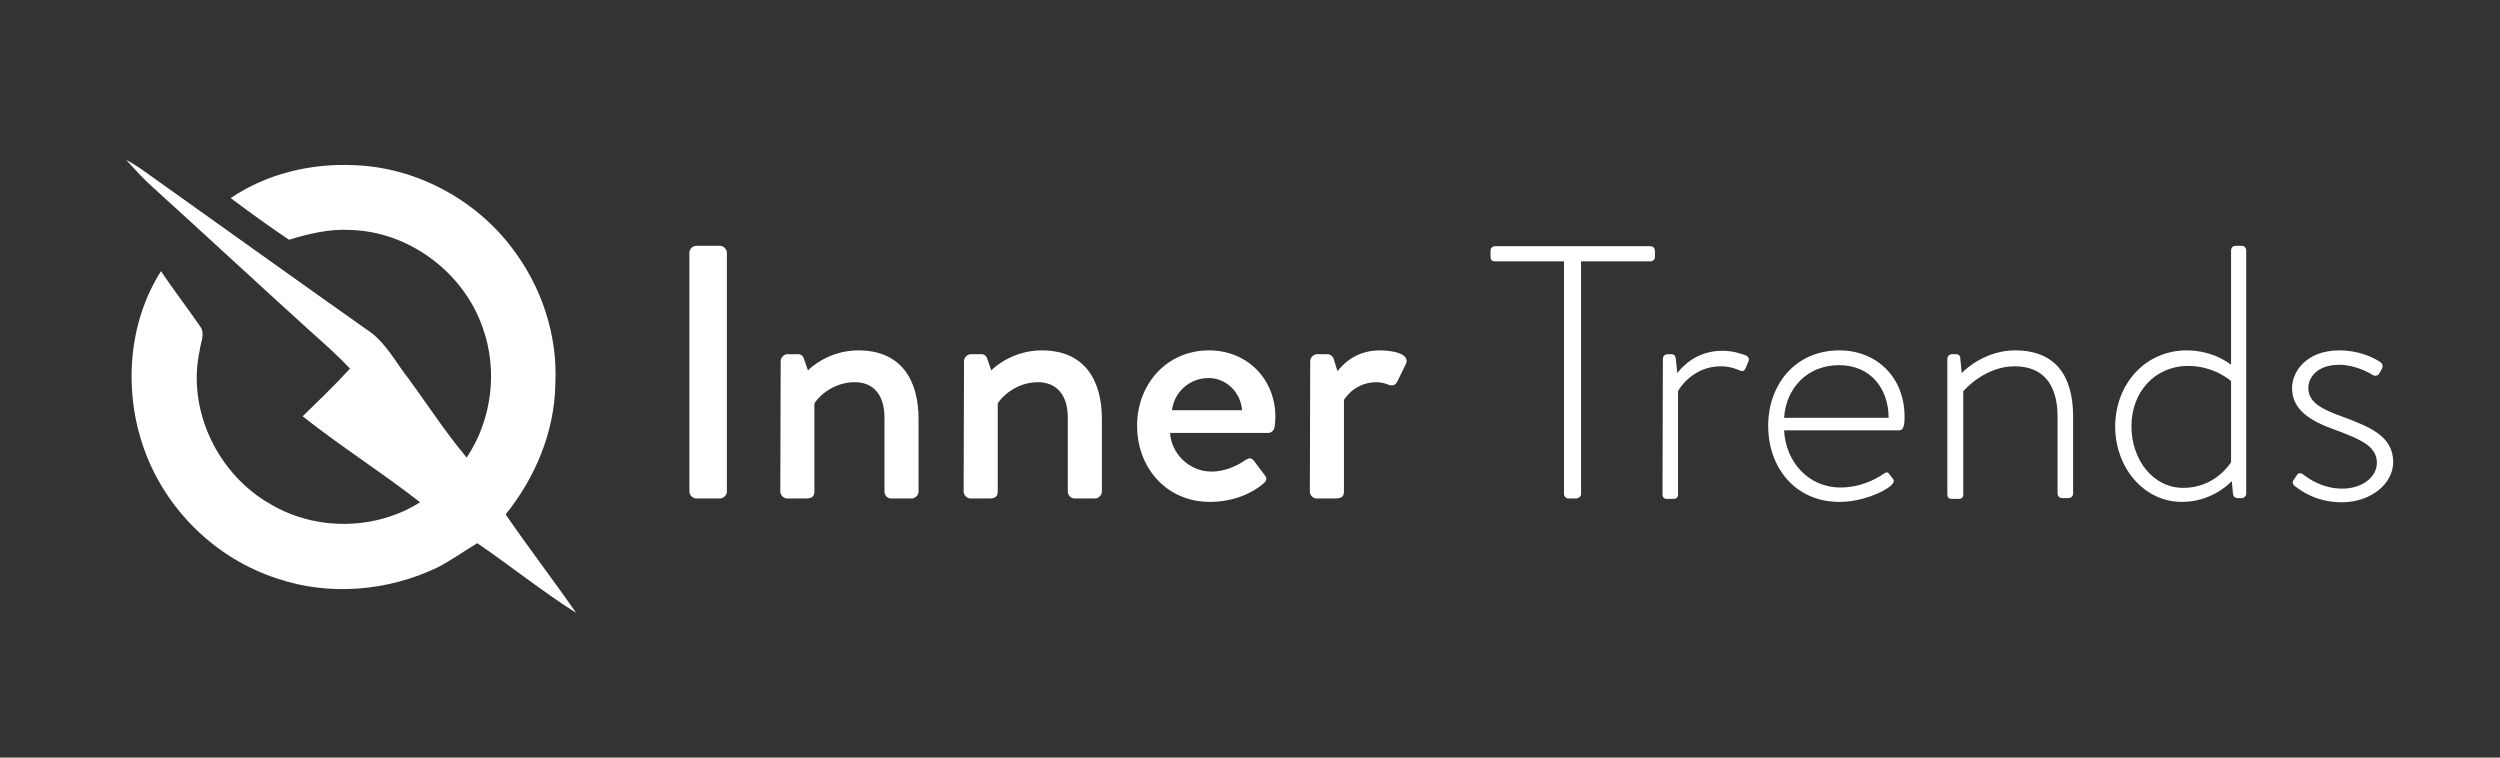 <svg width="660" height="200" viewBox="0 0 660 200" fill="none" xmlns="http://www.w3.org/2000/svg">
<rect x="0" y="0" width="660" height="200" fill="#333333" stroke="none"/>
<path d="M182 66.7C182 65.7 182.9 64.9 183.8 64.9H190.1C191 64.9 191.9 65.8 191.9 66.7V129.8C191.9 130.7 191 131.6 190.1 131.6H183.8C182.9 131.6 182 130.7 182 129.8V66.7Z" fill="white"/>
<path d="M206.1 95.3C206.1 94.4 207 93.5 207.9 93.5H210.7C211.5 93.5 212 94 212.2 94.6L213.3 97.8C214 97 219 92.5 226.6 92.5C238.2 92.5 242.5 100.7 242.5 110.6V129.8C242.5 130.7 241.6 131.6 240.7 131.6H235.3C234.2 131.6 233.5 130.7 233.5 129.8V110.3C233.5 104.2 230.6 100.9 225.6 100.9C219.6 100.9 215.5 105.3 215 106.6V129.8C215 131 214.4 131.6 212.8 131.6H207.8C206.9 131.6 206 130.7 206 129.8L206.1 95.3Z" fill="white"/>
<path d="M254.5 95.3C254.5 94.4 255.4 93.5 256.3 93.5H259.1C259.9 93.5 260.4 94 260.6 94.6L261.7 97.8C262.4 97 267.4 92.5 275 92.5C286.6 92.5 290.9 100.7 290.9 110.6V129.8C290.9 130.7 290 131.6 289.1 131.6H283.7C282.7 131.6 281.9 130.7 281.9 129.8V110.3C281.9 104.2 278.9 100.9 274 100.9C268 100.9 263.9 105.3 263.4 106.6V129.8C263.4 131 262.8 131.6 261.2 131.6H256.2C255.3 131.6 254.4 130.7 254.4 129.8L254.5 95.3Z" fill="white"/>
<path d="M319.2 92.5C329.1 92.5 336.7 99.9 336.7 110.1C336.7 110.8 336.6 112 336.5 112.7C336.4 113.6 335.6 114.3 334.8 114.3H308.9C309.2 119.5 313.7 124.5 319.9 124.5C323.3 124.5 326.5 123 328.4 121.7C329.5 121 330.2 120.6 331 121.6L333.7 125.2C334.4 126 334.7 126.7 333.5 127.7C330.7 130.1 325.8 132.5 319.4 132.5C307.9 132.5 300.2 123.4 300.2 112.5C300.1 101.8 307.7 92.5 319.2 92.5ZM327.9 108.3C327.6 103.7 323.8 99.8 319.1 99.8C314 99.8 310 103.5 309.4 108.3H327.9Z" fill="white"/>
<path d="M345.9 95.3C345.9 94.4 346.8 93.5 347.7 93.5H350.5C351.2 93.5 351.9 94.1 352.1 94.8L353.1 98C353.8 97.1 357.3 92.5 364.2 92.5C367.8 92.5 372.2 93.4 371.2 96L368.9 100.7C368.4 101.8 367.5 101.9 366.6 101.6C366 101.3 364.6 100.9 363.4 100.9C357.9 100.9 355.2 104.9 354.8 105.6V129.8C354.8 131.4 353.8 131.6 352.2 131.6H347.6C346.6 131.6 345.8 130.7 345.8 129.8L345.9 95.3Z" fill="white"/>
<path d="M412.9 69H394.7C393.7 69 393.5 68.4 393.5 67.6V66.2C393.5 65.4 394.1 65 394.7 65H435.7C436.5 65 436.9 65.6 436.9 66.2V67.8C436.9 68.5 436.4 69 435.7 69H417.4V130.4C417.4 131.1 416.8 131.6 415.9 131.6H414.1C413.4 131.6 412.9 131 412.9 130.4V69Z" fill="white"/>
<path d="M439 94.7C439 94 439.6 93.5 440.2 93.5H441.3C441.9 93.5 442.3 93.9 442.4 94.6L442.8 98.5C443.8 97.2 447.6 92.6 454.7 92.6C457.7 92.6 459.8 93.5 460.6 93.7C461.5 94 461.9 94.6 461.6 95.4L460.8 97.3C460.5 98 459.9 98.1 459.3 97.8C458.8 97.6 456.9 96.7 454.3 96.7C446.9 96.7 443.2 102.7 443 103.3V130.5C443 131.3 442.6 131.7 441.8 131.7H439.9C439.2 131.7 438.9 131.1 438.9 130.5L439 94.7Z" fill="white"/>
<path d="M485.6 92.5C495.6 92.5 502.8 99.8 502.8 109.9C502.8 111.4 502.8 113.6 501.4 113.6H471C471.4 121.8 477.3 128.7 485.9 128.7C490.9 128.7 494.9 126.7 497.1 125.2C498 124.6 498.3 124.5 498.8 125.2L499.8 126.5C500.1 126.9 500 127.4 499.4 128C497.5 129.9 491.5 132.5 485.6 132.5C474 132.5 466.8 123.5 466.8 112.4C466.8 101.6 473.9 92.5 485.6 92.5ZM498.6 110.3C498.6 102.9 494.1 96.4 485.5 96.4C477.1 96.4 471.5 102.5 471 110.3H498.6Z" fill="white"/>
<path d="M514.1 94.7C514.1 94 514.7 93.5 515.4 93.5H516.4C517.1 93.5 517.4 93.9 517.5 94.4L517.9 98.5C519.1 97.2 524.4 92.5 532 92.5C542.7 92.5 547.3 99.3 547.3 109.9V130.3C547.3 131 546.7 131.5 546.1 131.5H544.4C543.7 131.5 543.2 130.9 543.2 130.3V110C543.2 101.2 539.1 96.7 531.9 96.7C524.1 96.7 518.7 102.8 518.3 103.3V130.5C518.3 131.3 517.9 131.7 517.1 131.7H515.1C514.4 131.7 514.1 131.1 514.1 130.5V94.7Z" fill="white"/>
<path d="M577.3 92.5C584.5 92.5 589 96.3 589 96.3V66.1C589 65.4 589.5 64.9 590.2 64.9H591.9C592.5 64.9 593 65.5 593 66.1V130.3C593 131 592.4 131.5 591.8 131.5H590.8C590 131.5 589.6 131.1 589.5 130.3L589.2 127C588.1 128.2 583.4 132.5 576 132.5C566.1 132.5 558.4 123.6 558.4 112.5C558.5 101.3 566.4 92.5 577.3 92.5ZM576.4 128.8C584.7 128.8 588.8 122.4 589 122V100.6C589 100.6 584.6 96.6 577.7 96.6C568.9 96.6 562.7 103.5 562.7 112.5C562.7 121.4 568.4 128.8 576.4 128.8Z" fill="white"/>
<path d="M605.4 126.9L606.4 125.4C606.7 124.9 607.4 124.7 608.1 125.3C609.1 126.1 613 129 618.3 129C623.7 129 627.5 125.9 627.5 122.2C627.5 117.8 623.2 116 616.8 113.6C610 111.2 605.1 108.3 605.1 102.4C605.1 98.2 608.8 92.5 617.6 92.5C622.6 92.5 626.5 94.3 628.4 95.6C629 96 629.2 96.7 628.8 97.4L628.2 98.5C627.8 99.2 627.1 99.4 626.4 99C625.5 98.4 621.7 96.3 617.6 96.3C611.6 96.3 609.4 99.8 609.4 102.4C609.4 106.2 612.8 108 618.4 110C625.6 112.7 631.8 115.1 631.8 122C631.8 127.7 625.9 132.6 618.3 132.6C611.8 132.6 607.9 129.9 605.8 128.3C605.4 128 605.1 127.4 605.4 126.9Z" fill="white"/>
<path d="M33.3 42.2C34.8 43 36.4 44 37.8 45C57.5 59 77.1 73.1 96.8 87C100.9 89.6 103.4 93.8 106.1 97.6C111.9 105.3 117 113.4 123.2 120.8C129.9 110.8 131.5 97.7 127.4 86.4C122.3 71.8 107.9 61.1 92.4 60.7C86.9 60.4 81.5 61.7 76.3 63.3C71.1 59.8 66 56.1 60.9 52.3C70.3 45.9 82 43.1 93.3 43.6C109.6 44.1 125.4 52.5 135.2 65.5C143 75.7 147.3 88.6 146.6 101.5C146.4 114 141.3 126.1 133.5 135.8C139.5 144.6 146 153 152.1 161.8C143.1 156.1 134.8 149.4 126 143.4C122.5 145.5 119.2 147.9 115.5 149.8C102.4 156.1 86.8 157.4 73.1 152.7C57 147.5 43.8 134.6 38.1 118.7C32.6 103.5 33.7 85.4 42.5 71.6C45.8 76.5 49.4 81.2 52.8 86.1C54.3 88.1 52.9 90.5 52.7 92.6C49.3 108.4 57.6 125.4 71.6 133.2C83.5 140.2 99.2 140 110.9 132.6C100.8 124.7 90 117.9 79.9 109.9C84.1 105.8 88.4 101.7 92.4 97.3C89.2 93.9 85.6 90.7 82.1 87.6C68.1 74.9 54.3 62.1 40.3 49.4C37.8 47.2 35.6 44.7 33.3 42.2Z" fill="white"/>
</svg>
